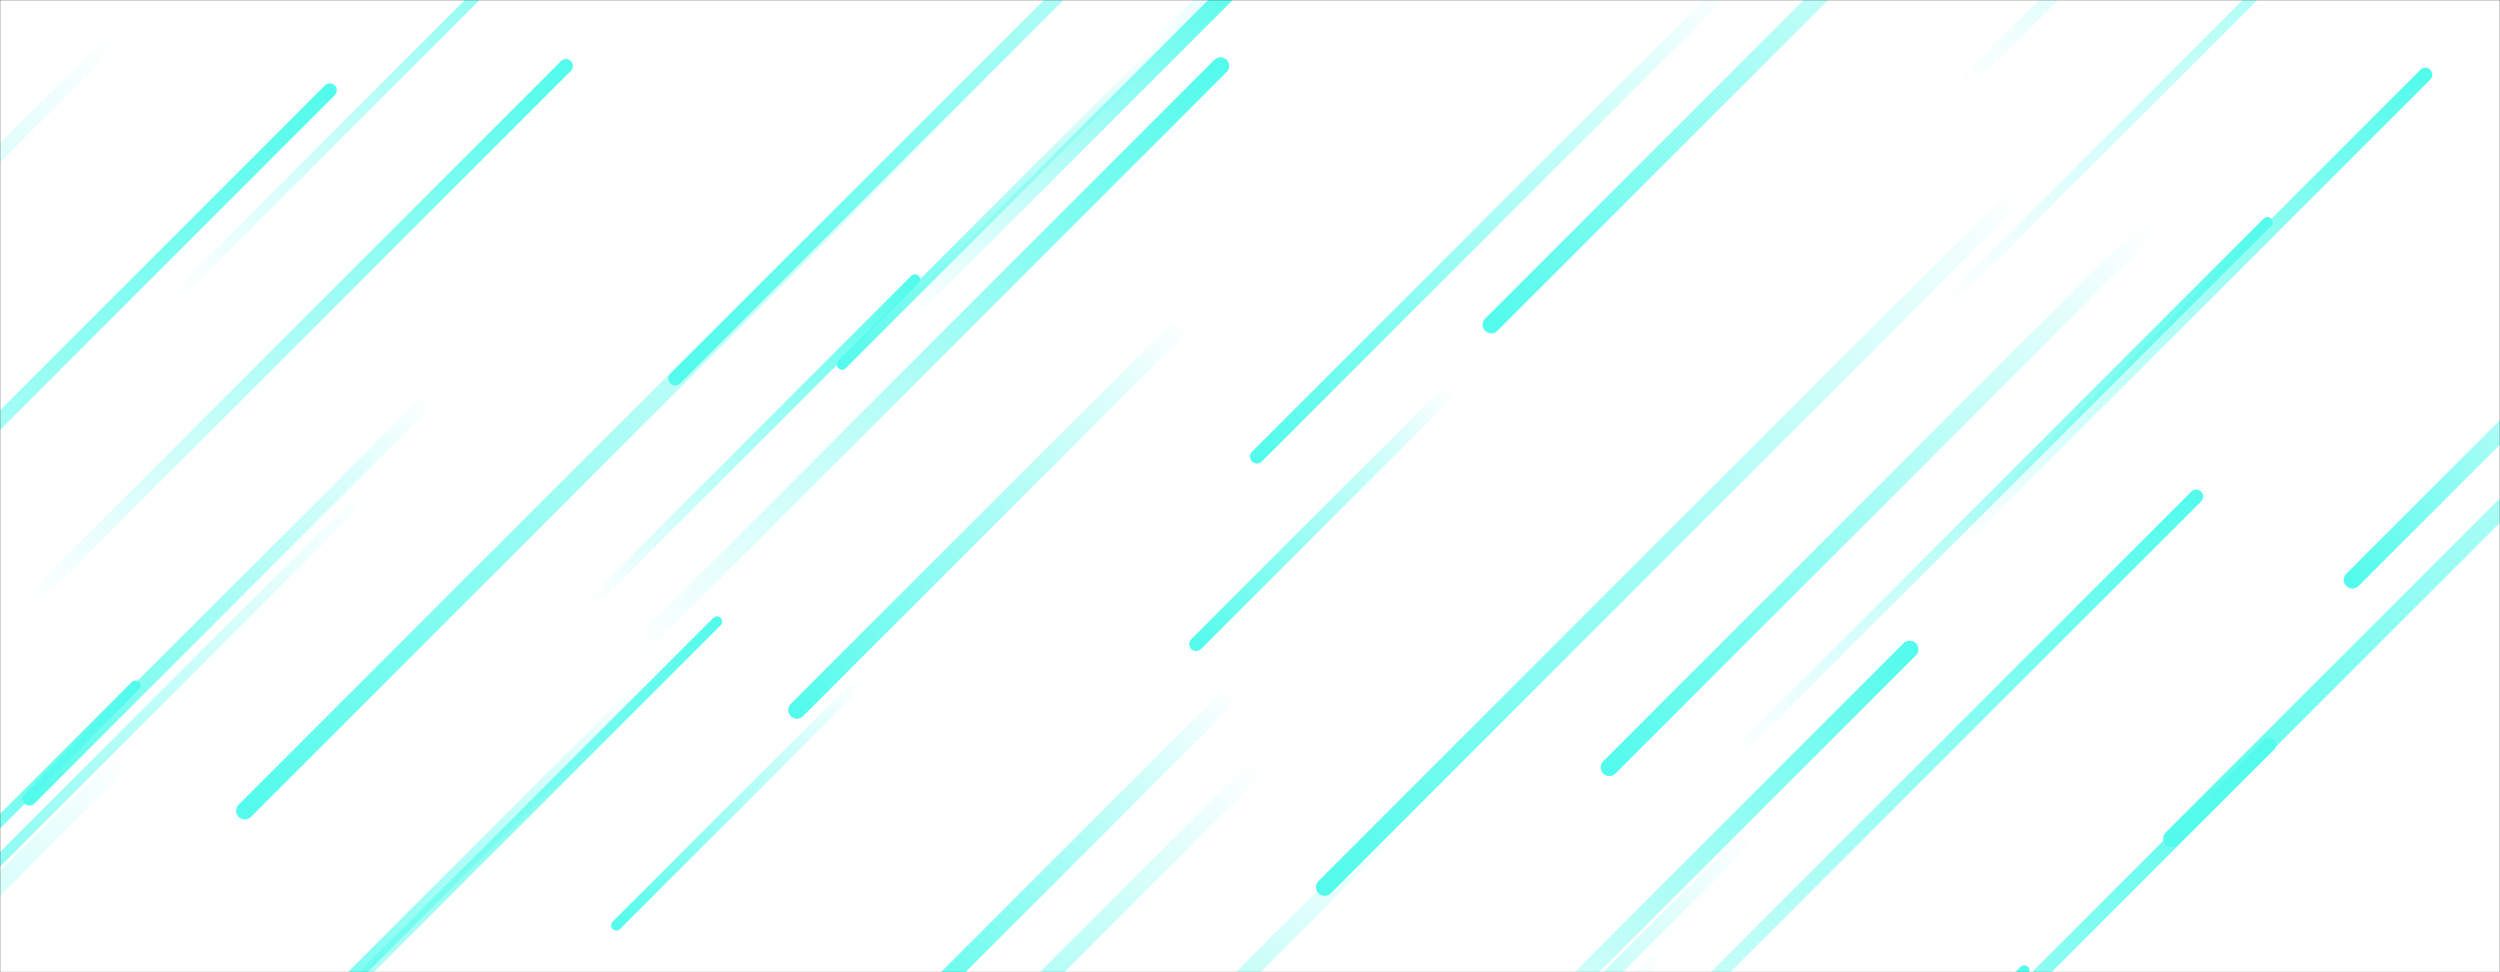 <svg xmlns="http://www.w3.org/2000/svg" version="1.1" xmlns:xlink="http://www.w3.org/1999/xlink" xmlns:svgjs="http://svgjs.dev/svgjs" width="1440" height="560" preserveAspectRatio="none" viewBox="0 0 1440 560"><rect x="0" y="0" width="1440" height="560" fill="#333333" stroke="none"/><g mask="url(&quot;#SvgjsMask1010&quot;)" fill="none"><rect width="1440" height="560" x="0" y="0" fill="rgba(255, 255, 255, 1)"></rect><path d="M101 171L378 -106" stroke-width="6" stroke="url(&quot;#SvgjsLinearGradient1011&quot;)" stroke-linecap="round" class="TopRight"></path><path d="M326 38L16 348" stroke-width="8" stroke="url(&quot;#SvgjsLinearGradient1011&quot;)" stroke-linecap="round" class="TopRight"></path><path d="M724 263L997 -10" stroke-width="8" stroke="url(&quot;#SvgjsLinearGradient1012&quot;)" stroke-linecap="round" class="BottomLeft"></path><path d="M726 440L442 724" stroke-width="10" stroke="url(&quot;#SvgjsLinearGradient1012&quot;)" stroke-linecap="round" class="BottomLeft"></path><path d="M523 180L719 -16" stroke-width="10" stroke="url(&quot;#SvgjsLinearGradient1011&quot;)" stroke-linecap="round" class="TopRight"></path><path d="M927 442L1239 130" stroke-width="10" stroke="url(&quot;#SvgjsLinearGradient1012&quot;)" stroke-linecap="round" class="BottomLeft"></path><path d="M859 187L1153 -107" stroke-width="10" stroke="url(&quot;#SvgjsLinearGradient1012&quot;)" stroke-linecap="round" class="BottomLeft"></path><path d="M1166 559L967 758" stroke-width="6" stroke="url(&quot;#SvgjsLinearGradient1011&quot;)" stroke-linecap="round" class="TopRight"></path><path d="M372 394L148 618" stroke-width="8" stroke="url(&quot;#SvgjsLinearGradient1012&quot;)" stroke-linecap="round" class="BottomLeft"></path><path d="M366 375L703 38" stroke-width="10" stroke="url(&quot;#SvgjsLinearGradient1011&quot;)" stroke-linecap="round" class="TopRight"></path><path d="M1265 286L849 702" stroke-width="8" stroke="url(&quot;#SvgjsLinearGradient1011&quot;)" stroke-linecap="round" class="TopRight"></path><path d="M997 437L1306 128" stroke-width="6" stroke="url(&quot;#SvgjsLinearGradient1011&quot;)" stroke-linecap="round" class="TopRight"></path><path d="M67 21L-311 399" stroke-width="8" stroke="url(&quot;#SvgjsLinearGradient1012&quot;)" stroke-linecap="round" class="BottomLeft"></path><path d="M662 31L895 -202" stroke-width="8" stroke="url(&quot;#SvgjsLinearGradient1011&quot;)" stroke-linecap="round" class="TopRight"></path><path d="M1100 374L837 637" stroke-width="10" stroke="url(&quot;#SvgjsLinearGradient1011&quot;)" stroke-linecap="round" class="TopRight"></path><path d="M1166 108L763 511" stroke-width="10" stroke="url(&quot;#SvgjsLinearGradient1012&quot;)" stroke-linecap="round" class="BottomLeft"></path><path d="M485 210L669 26" stroke-width="6" stroke="url(&quot;#SvgjsLinearGradient1012&quot;)" stroke-linecap="round" class="BottomLeft"></path><path d="M1251 483L1629 105" stroke-width="10" stroke="url(&quot;#SvgjsLinearGradient1012&quot;)" stroke-linecap="round" class="BottomLeft"></path><path d="M459 409L684 184" stroke-width="10" stroke="url(&quot;#SvgjsLinearGradient1012&quot;)" stroke-linecap="round" class="BottomLeft"></path><path d="M557 51L141 467" stroke-width="10" stroke="url(&quot;#SvgjsLinearGradient1012&quot;)" stroke-linecap="round" class="BottomLeft"></path><path d="M964 542L578 928" stroke-width="6" stroke="url(&quot;#SvgjsLinearGradient1012&quot;)" stroke-linecap="round" class="BottomLeft"></path><path d="M413 358L41 730" stroke-width="6" stroke="url(&quot;#SvgjsLinearGradient1011&quot;)" stroke-linecap="round" class="TopRight"></path><path d="M803 476L544 735" stroke-width="10" stroke="url(&quot;#SvgjsLinearGradient1012&quot;)" stroke-linecap="round" class="BottomLeft"></path><path d="M689 371L837 223" stroke-width="8" stroke="url(&quot;#SvgjsLinearGradient1012&quot;)" stroke-linecap="round" class="BottomLeft"></path><path d="M711 398L519 590" stroke-width="10" stroke="url(&quot;#SvgjsLinearGradient1012&quot;)" stroke-linecap="round" class="BottomLeft"></path><path d="M340 348L527 161" stroke-width="6" stroke="url(&quot;#SvgjsLinearGradient1011&quot;)" stroke-linecap="round" class="TopRight"></path><path d="M496 392L355 533" stroke-width="6" stroke="url(&quot;#SvgjsLinearGradient1012&quot;)" stroke-linecap="round" class="BottomLeft"></path><path d="M1118 178L1523 -227" stroke-width="6" stroke="url(&quot;#SvgjsLinearGradient1011&quot;)" stroke-linecap="round" class="TopRight"></path><path d="M212 283L-113 608" stroke-width="6" stroke="url(&quot;#SvgjsLinearGradient1012&quot;)" stroke-linecap="round" class="BottomLeft"></path><path d="M1008 481L755 734" stroke-width="8" stroke="url(&quot;#SvgjsLinearGradient1012&quot;)" stroke-linecap="round" class="BottomLeft"></path><path d="M1397 43L1127 313" stroke-width="8" stroke="url(&quot;#SvgjsLinearGradient1011&quot;)" stroke-linecap="round" class="TopRight"></path><path d="M78 395L-215 688" stroke-width="6" stroke="url(&quot;#SvgjsLinearGradient1011&quot;)" stroke-linecap="round" class="TopRight"></path><path d="M1130 50L1444 -264" stroke-width="8" stroke="url(&quot;#SvgjsLinearGradient1011&quot;)" stroke-linecap="round" class="TopRight"></path><path d="M1355 334L1521 168" stroke-width="10" stroke="url(&quot;#SvgjsLinearGradient1012&quot;)" stroke-linecap="round" class="BottomLeft"></path><path d="M250 227L17 460" stroke-width="8" stroke="url(&quot;#SvgjsLinearGradient1012&quot;)" stroke-linecap="round" class="BottomLeft"></path><path d="M1307 429L910 826" stroke-width="8" stroke="url(&quot;#SvgjsLinearGradient1011&quot;)" stroke-linecap="round" class="TopRight"></path><path d="M389 218L806 -199" stroke-width="8" stroke="url(&quot;#SvgjsLinearGradient1012&quot;)" stroke-linecap="round" class="BottomLeft"></path><path d="M190 52L-221 463" stroke-width="8" stroke="url(&quot;#SvgjsLinearGradient1011&quot;)" stroke-linecap="round" class="TopRight"></path><path d="M74 435L-263 772" stroke-width="10" stroke="url(&quot;#SvgjsLinearGradient1012&quot;)" stroke-linecap="round" class="BottomLeft"></path></g><defs><mask id="SvgjsMask1010"><rect width="1440" height="560" fill="#ffffff"></rect></mask><linearGradient x1="0%" y1="100%" x2="100%" y2="0%" id="SvgjsLinearGradient1011"><stop stop-color="rgba(83, 251, 236, 0)" offset="0"></stop><stop stop-color="rgba(83, 251, 236, 1)" offset="1"></stop></linearGradient><linearGradient x1="100%" y1="0%" x2="0%" y2="100%" id="SvgjsLinearGradient1012"><stop stop-color="rgba(83, 251, 236, 0)" offset="0"></stop><stop stop-color="rgba(83, 251, 236, 1)" offset="1"></stop></linearGradient></defs></svg>